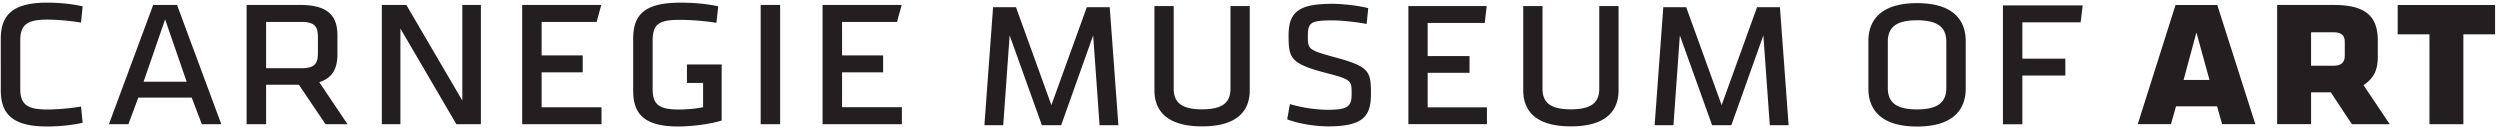 <svg class="logo-cmoa-wordmark-1-line" viewBox="0 0 410 21" xmlns="http://www.w3.org/2000/svg" fill-rule="evenodd" clip-rule="evenodd" stroke-linejoin="round" stroke-miterlimit="1.414"><g clip-path="url(#a)" fill="#231f20" fill-rule="nonzero"><path d="M204.96 1v13.805c0 3.238-1.9 5.92-7.818 5.92-5.917 0-7.815-2.682-7.815-5.92V1h3.162v13.546c0 2.157 1.156 3.384 4.652 3.384 3.498 0 4.655-1.227 4.655-3.384V1h3.164zm12.804 19.724c-2.012 0-4.765-.412-6.665-1.157l.444-2.494c2.05.6 4.357.932 6.257.932 3.24 0 3.87-.557 3.87-2.602 0-2.236 0-2.35-4.43-3.5-5.658-1.487-5.914-2.457-5.914-6.106 0-3.908 1.78-5.172 7.145-5.172 1.637 0 4.133.257 5.92.706l-.262 2.603c-1.675-.332-4.095-.59-5.62-.59-3.537 0-4.02.333-4.02 2.565 0 2.157.037 2.27 4.353 3.463 5.695 1.527 5.995 2.27 5.995 5.96 0 3.607-1.08 5.394-7.07 5.394M230.974 1h12.84l-.312 2.757h-9.364V9.19h6.864v2.75h-6.864v5.66h9.72v2.756h-12.884V1zm34.47 0v13.805c0 3.238-1.9 5.92-7.82 5.92s-7.815-2.682-7.815-5.92V1h3.163v13.546c0 2.157 1.15 3.384 4.652 3.384 3.5 0 4.656-1.227 4.656-3.384V1h3.164zm26.466.182h-3.756l-5.808 16.056-5.807-16.056h-3.76l-1.42 19.355h3.088L275.495 5.8l5.293 14.737h3.15L289.192 5.8l1.054 14.737h3.087L291.91 1.182zm-109.917 0h-3.757l-5.808 16.056-5.807-16.056h-3.757l-1.422 19.355h3.088L165.58 5.8l5.292 14.737h3.155L179.28 5.8l1.048 14.737h3.09l-1.425-19.355zm176.113 11.926h4.25l-2.145-7.78-2.104 7.78zm5.49 4.33h-6.732l-.826 2.925h-5.45l6.2-19.548h6.844l6.244 19.548h-5.45l-.83-2.926zM382.62 5.29h-3.604v5.49h3.605c1.394 0 1.923-.563 1.923-1.696v-2.18c0-1.09-.53-1.615-1.922-1.615m-.37 9.85h-3.234v5.222h-5.566V.814h9.324c5.453 0 7.182 2.106 7.182 5.827v2.635c0 2.26-.64 3.5-2.332 4.7l4.29 6.387h-6.205l-3.46-5.223zm21.741 5.224h-5.563V5.626h-5.21V.816h15.973v4.81h-5.2v14.737zM7.764 17.958c1.504 0 3.836-.187 5.526-.49l.265 2.67c-2.07.454-4.1.604-5.83.604-5.567 0-7.598-1.956-7.598-5.943V6.376C.127 2.39 2.157.435 7.724.435c1.73 0 3.76.15 5.83.6l-.264 2.67c-1.69-.298-4.022-.487-5.526-.487-3.197 0-4.44.752-4.44 3.384v7.973c0 2.632 1.243 3.383 4.44 3.383M27.08 3.18l-3.535 10.226h7.07L27.08 3.18zm9.212 17.185h-3.197l-1.655-4.36h-8.76l-1.62 4.36h-3.196L25.124.81h3.91l7.258 19.555zm7.35-9.175h5.752c2.223 0 2.746-.75 2.746-2.52V6.112c0-1.767-.523-2.52-2.746-2.52h-5.752v7.597zm5.376 2.71h-5.376v6.465h-3.197V.81h8.763c4.736 0 6.13 1.918 6.13 5.004v3.08c0 2.256-.754 3.874-2.972 4.588l4.625 6.883h-3.61L49.02 13.9zm16.649-9.216v15.68H62.62V.81h4.023l9.177 15.68V.81h3.045v19.555h-4.022l-9.176-15.68zM85.637.81H98.61l-.76 2.783h-9.02v5.49h6.736v2.783H88.83v5.72h9.816v2.78h-13.01V.81zm39.113 0h3.193v19.556h-3.193zm10.15 0h12.976l-.762 2.783h-9.016v5.49h6.735v2.783h-6.735v5.72h9.813v2.78H134.9V.81zm-22.24 9.765v3.03h2.647v3.98a21.37 21.37 0 0 1-4.022.374c-3.46 0-4.252-1.018-4.252-3.422V6.676c0-2.707 1.018-3.42 4.398-3.42 1.735 0 3.99.15 6.06.488l.3-2.71c-1.88-.413-4.098-.598-6.134-.598-5.675 0-7.817 1.73-7.817 5.902v8.538c0 3.836 1.838 5.866 7.405 5.866 1.88 0 4.927-.3 7.108-.976v-9.19h-5.692zm201.737-7.25c-3.486 0-4.796 1.198-4.796 3.526v7.566c0 2.323 1.31 3.524 4.797 3.524 3.448 0 4.797-1.2 4.797-3.524V6.85c0-2.327-1.35-3.525-4.797-3.525m7.98 11.205c0 3.334-1.948 6.22-7.98 6.22-6.035 0-7.982-2.886-7.982-6.22V6.737c0-3.34 1.947-6.223 7.982-6.223 6.032 0 7.98 2.884 7.98 6.223v7.793zm6.104 5.845V.89h13.082l-.34 2.773h-9.556V9.62h7.048v2.77h-7.048v7.985h-3.186z"/></g></svg>